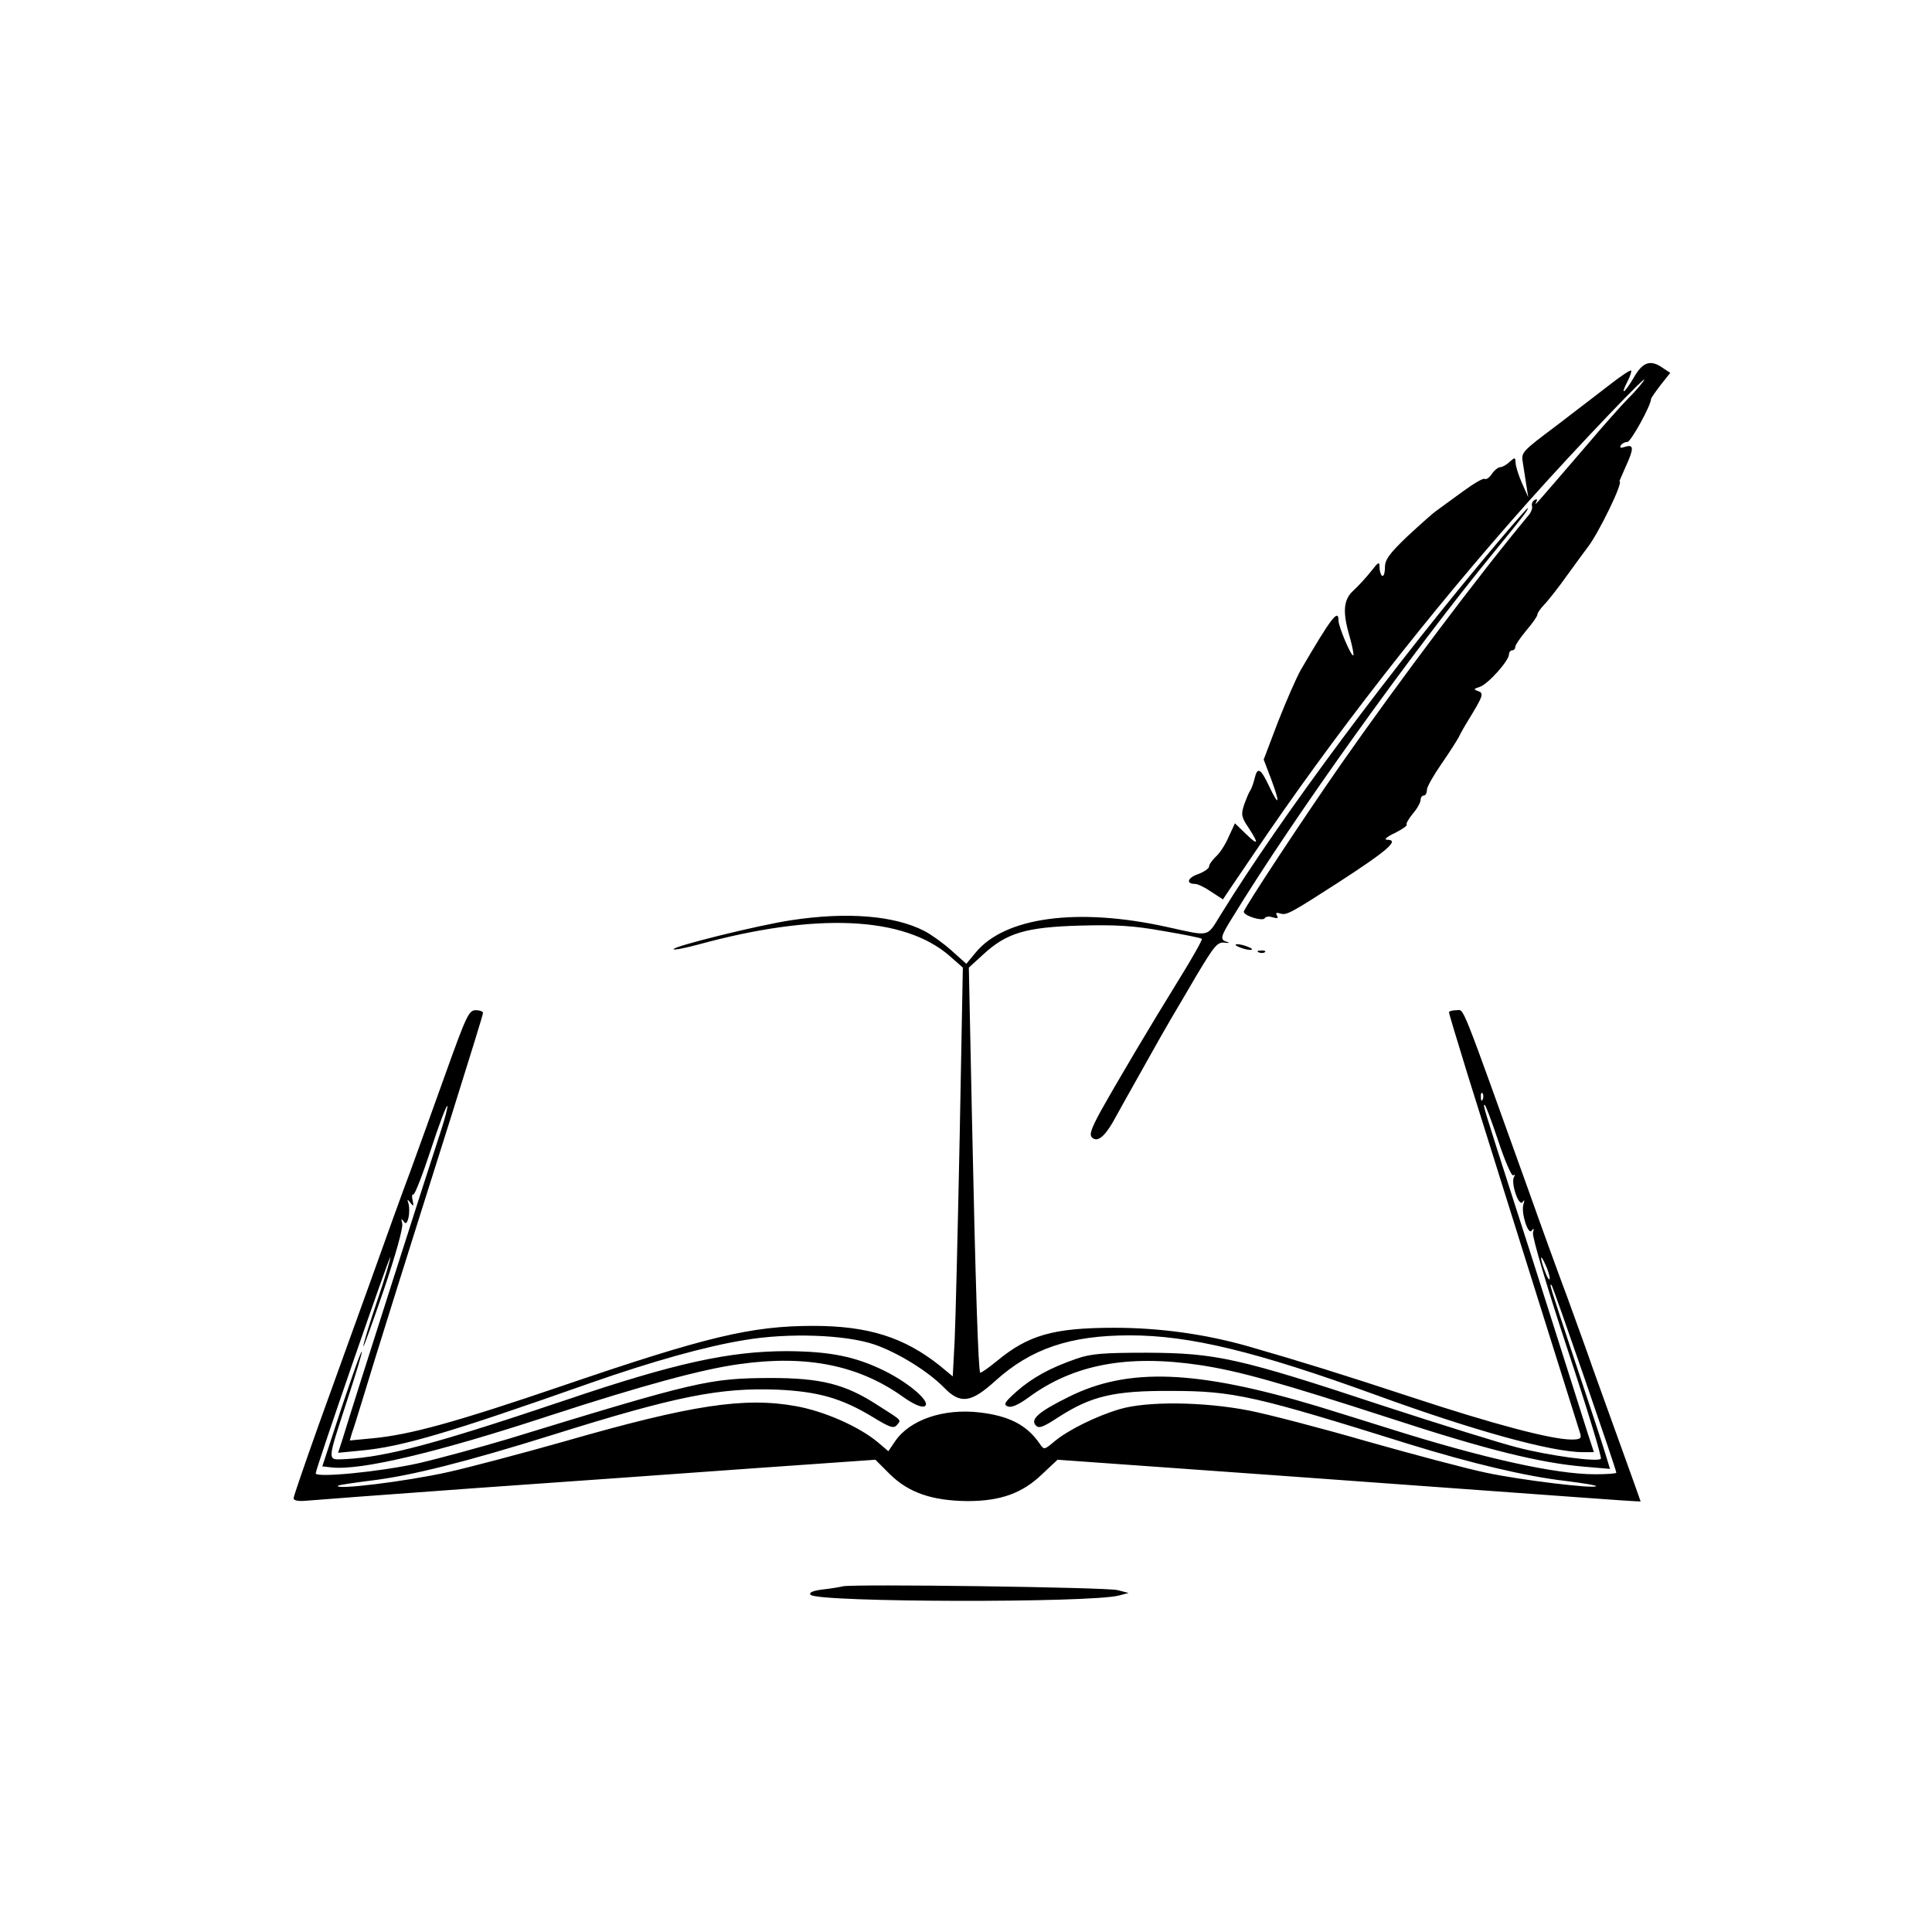 <?xml version="1.0" standalone="no"?>
<!DOCTYPE svg PUBLIC "-//W3C//DTD SVG 20010904//EN"
 "http://www.w3.org/TR/2001/REC-SVG-20010904/DTD/svg10.dtd">
<svg version="1.0" xmlns="http://www.w3.org/2000/svg"
 width="612pt" height="612pt" viewBox="0 0 612 612"
 preserveAspectRatio="xMidYMid meet">

<g transform="translate(0,612) scale(0.1,-0.1)"
fill="#000000" stroke="none">
<path d="M5176 4925 c-30 -51 -45 -61 -21 -14 9 17 14 33 12 35 -2 3 -31 -16
-63 -41 -33 -25 -110 -85 -172 -132 -112 -84 -114 -86 -108 -119 3 -19 8 -51
11 -71 l6 -38 -20 45 c-11 25 -20 54 -20 64 -1 18 -2 18 -19 3 -10 -10 -24
-17 -30 -17 -6 0 -18 -9 -26 -21 -8 -12 -18 -19 -23 -16 -5 3 -35 -15 -68 -39
-33 -24 -71 -52 -85 -62 -13 -9 -55 -47 -94 -83 -56 -54 -69 -72 -69 -97 0
-17 -4 -29 -9 -26 -4 3 -8 15 -8 27 0 19 -3 18 -27 -13 -15 -19 -40 -46 -55
-60 -33 -29 -36 -69 -12 -149 8 -29 13 -55 11 -57 -6 -6 -47 91 -47 110 0 39
-22 11 -120 -157 -13 -23 -45 -96 -71 -162 l-46 -121 24 -63 c29 -78 25 -89
-7 -21 -27 57 -37 62 -46 23 -4 -16 -10 -32 -14 -38 -4 -5 -12 -25 -19 -44
-10 -31 -9 -39 14 -73 34 -52 31 -58 -9 -19 l-34 33 -20 -43 c-10 -24 -29 -53
-41 -63 -11 -11 -21 -24 -21 -31 0 -6 -16 -17 -35 -24 -34 -12 -39 -31 -9 -31
8 0 31 -11 51 -25 l37 -24 18 27 c10 15 44 65 76 112 251 373 560 769 877
1125 149 167 402 432 359 375 -10 -14 -32 -38 -49 -55 -16 -16 -75 -82 -130
-147 -162 -188 -166 -194 -159 -179 5 9 3 12 -5 7 -7 -4 -10 -13 -8 -19 2 -6
-2 -18 -9 -27 -156 -187 -417 -534 -599 -795 -117 -168 -305 -453 -305 -463 0
-13 59 -31 66 -21 3 6 15 7 26 3 15 -4 18 -3 13 6 -5 9 -2 10 12 6 18 -6 34 3
180 97 162 105 198 137 156 137 -10 0 1 10 25 21 24 12 41 24 38 27 -3 2 6 18
19 34 14 16 25 36 25 44 0 8 5 14 10 14 6 0 10 8 10 18 0 9 21 46 46 82 25 36
49 74 55 85 5 11 19 36 31 55 47 77 49 84 30 91 -15 5 -14 7 5 13 26 8 93 83
93 103 0 7 5 13 10 13 6 0 10 5 10 11 0 6 16 29 35 52 19 22 35 45 35 50 0 6
10 19 21 31 12 12 46 55 75 96 30 41 58 80 63 86 34 43 115 209 101 209 -1 0
8 20 19 45 27 59 27 73 0 65 -15 -5 -19 -4 -15 4 4 6 13 11 21 11 11 0 75 116
75 136 0 3 14 23 30 44 l31 39 -23 15 c-39 28 -64 20 -92 -29z"/>
<path d="M4745 4403 c-337 -400 -688 -872 -876 -1177 -48 -77 -32 -73 -174
-42 -281 62 -512 31 -604 -81 l-30 -36 -48 43 c-26 23 -65 51 -85 61 -95 49
-245 61 -422 34 -101 -15 -380 -84 -372 -92 2 -3 37 4 78 15 373 102 651 90
796 -36 l42 -37 -10 -535 c-6 -294 -13 -586 -16 -647 l-6 -113 -41 34 c-113
90 -227 126 -401 126 -196 0 -338 -34 -792 -189 -343 -117 -486 -156 -603
-167 l-73 -7 7 24 c5 13 21 65 36 114 31 104 139 448 280 894 54 172 99 317
99 322 0 5 -10 9 -23 9 -22 0 -30 -18 -96 -202 -40 -112 -90 -250 -111 -308
-22 -58 -78 -213 -125 -345 -48 -132 -122 -339 -166 -460 -43 -121 -79 -225
-79 -231 0 -7 14 -10 38 -8 20 2 262 20 537 40 275 19 673 48 884 63 l384 27
46 -46 c59 -58 133 -84 246 -85 105 0 174 25 237 86 l48 45 727 -52 c401 -29
816 -59 923 -67 107 -8 196 -14 197 -13 0 0 -28 80 -63 176 -35 96 -75 209
-90 250 -14 41 -50 140 -79 220 -30 80 -83 226 -118 325 -225 627 -208 585
-233 585 -13 0 -24 -3 -24 -7 0 -4 27 -93 59 -197 53 -170 343 -1094 357
-1138 4 -15 -1 -18 -28 -18 -63 0 -245 48 -503 133 -231 76 -347 112 -520 162
-137 39 -281 59 -425 59 -193 0 -273 -23 -373 -106 -27 -22 -50 -38 -52 -36
-6 5 -15 279 -26 803 l-10 480 46 42 c74 68 135 86 305 91 115 3 169 0 264
-17 65 -11 121 -22 123 -25 3 -2 -31 -62 -75 -133 -89 -144 -190 -314 -247
-416 -28 -52 -35 -71 -26 -80 16 -16 38 0 66 48 12 22 55 99 95 170 40 72 80
142 89 157 9 15 45 76 80 136 58 97 67 108 90 106 14 -2 18 -1 9 2 -24 7 -23
15 15 76 194 318 572 846 832 1162 85 104 110 136 104 136 -2 0 -44 -48 -94
-107z m-48 -1765 c-3 -8 -6 -5 -6 6 -1 11 2 17 5 13 3 -3 4 -12 1 -19z m-3300
-99 c-43 -131 -271 -843 -312 -978 l-14 -43 72 7 c130 12 276 55 727 214 197
69 365 116 488 136 140 24 321 17 412 -14 75 -26 170 -85 220 -136 52 -54 86
-49 163 21 113 102 237 144 426 144 190 0 400 -51 780 -189 310 -113 556 -181
656 -181 l34 0 -19 58 c-10 31 -46 145 -80 252 -34 107 -101 319 -150 470
-103 321 -103 320 -97 320 3 0 22 -51 43 -114 21 -63 42 -112 47 -109 6 3 7 1
3 -5 -11 -18 15 -96 27 -80 6 9 7 7 3 -6 -9 -26 15 -101 26 -84 6 9 8 7 4 -7
-3 -12 42 -165 108 -365 63 -190 111 -348 107 -351 -10 -11 -166 10 -265 36
-52 13 -244 73 -428 133 -453 150 -526 166 -743 167 -141 0 -179 -3 -225 -19
-84 -29 -140 -60 -190 -104 -38 -34 -42 -41 -28 -47 12 -5 34 5 67 29 142 104
312 136 541 102 126 -19 256 -56 608 -170 303 -99 470 -140 610 -152 l82 -7
-15 49 c-8 27 -51 157 -95 289 -80 241 -84 252 -75 244 5 -5 205 -584 205
-594 0 -3 -31 -5 -68 -5 -125 0 -355 51 -652 145 -63 20 -164 51 -225 70 -386
116 -602 124 -790 30 -93 -46 -121 -70 -105 -89 10 -12 21 -9 73 25 104 67
176 84 357 83 198 0 266 -16 755 -169 195 -60 365 -101 493 -116 56 -7 100
-14 98 -17 -9 -8 -236 19 -349 43 -62 13 -231 58 -376 99 -145 42 -314 86
-375 98 -144 28 -324 30 -410 4 -74 -22 -163 -66 -206 -102 -32 -27 -33 -27
-46 -8 -41 60 -97 89 -192 100 -115 13 -221 -24 -267 -92 l-21 -31 -34 29
c-59 49 -169 98 -260 114 -162 29 -329 4 -729 -111 -141 -40 -308 -84 -371
-98 -134 -30 -365 -58 -349 -43 2 2 49 9 104 16 127 15 304 60 576 145 392
123 530 150 712 143 129 -6 203 -27 302 -87 54 -33 66 -37 76 -25 14 17 19 12
-61 63 -103 67 -180 86 -340 86 -193 -1 -230 -9 -830 -193 -91 -27 -219 -62
-284 -77 -121 -27 -326 -47 -326 -32 0 14 233 688 236 684 2 -2 -16 -64 -41
-137 -25 -74 -45 -139 -44 -145 0 -5 29 75 65 180 37 109 62 198 58 210 -4 14
-3 16 4 7 7 -11 11 -8 16 11 3 14 3 34 0 44 -5 15 -4 16 6 3 10 -13 11 -11 7
8 -3 12 -2 20 2 18 4 -3 29 61 55 140 26 80 50 143 53 141 2 -3 -7 -38 -20
-78z m3512 -469 c0 -8 -7 1 -14 20 -18 46 -17 64 0 25 8 -16 14 -37 14 -45z"/>
<path d="M1081 1658 l-60 -183 26 -3 c91 -12 336 46 698 165 286 93 479 146
598 162 213 30 379 -4 519 -105 30 -21 56 -33 66 -29 25 10 -43 71 -125 112
-93 46 -173 62 -309 63 -184 0 -357 -38 -705 -156 -407 -137 -564 -179 -694
-186 -60 -2 -61 -16 5 187 27 82 48 151 46 153 -3 2 -31 -79 -65 -180z"/>
<path d="M3925 3120 c11 -5 27 -9 35 -9 9 0 8 4 -5 9 -11 5 -27 9 -35 9 -9 0
-8 -4 5 -9z"/>
<path d="M3988 3103 c7 -3 16 -2 19 1 4 3 -2 6 -13 5 -11 0 -14 -3 -6 -6z"/>
<path d="M2670 1095 c-8 -2 -37 -7 -64 -10 -32 -4 -45 -10 -38 -17 24 -24 888
-26 977 -2 l30 8 -35 9 c-33 9 -837 20 -870 12z"/>
</g>
</svg>
